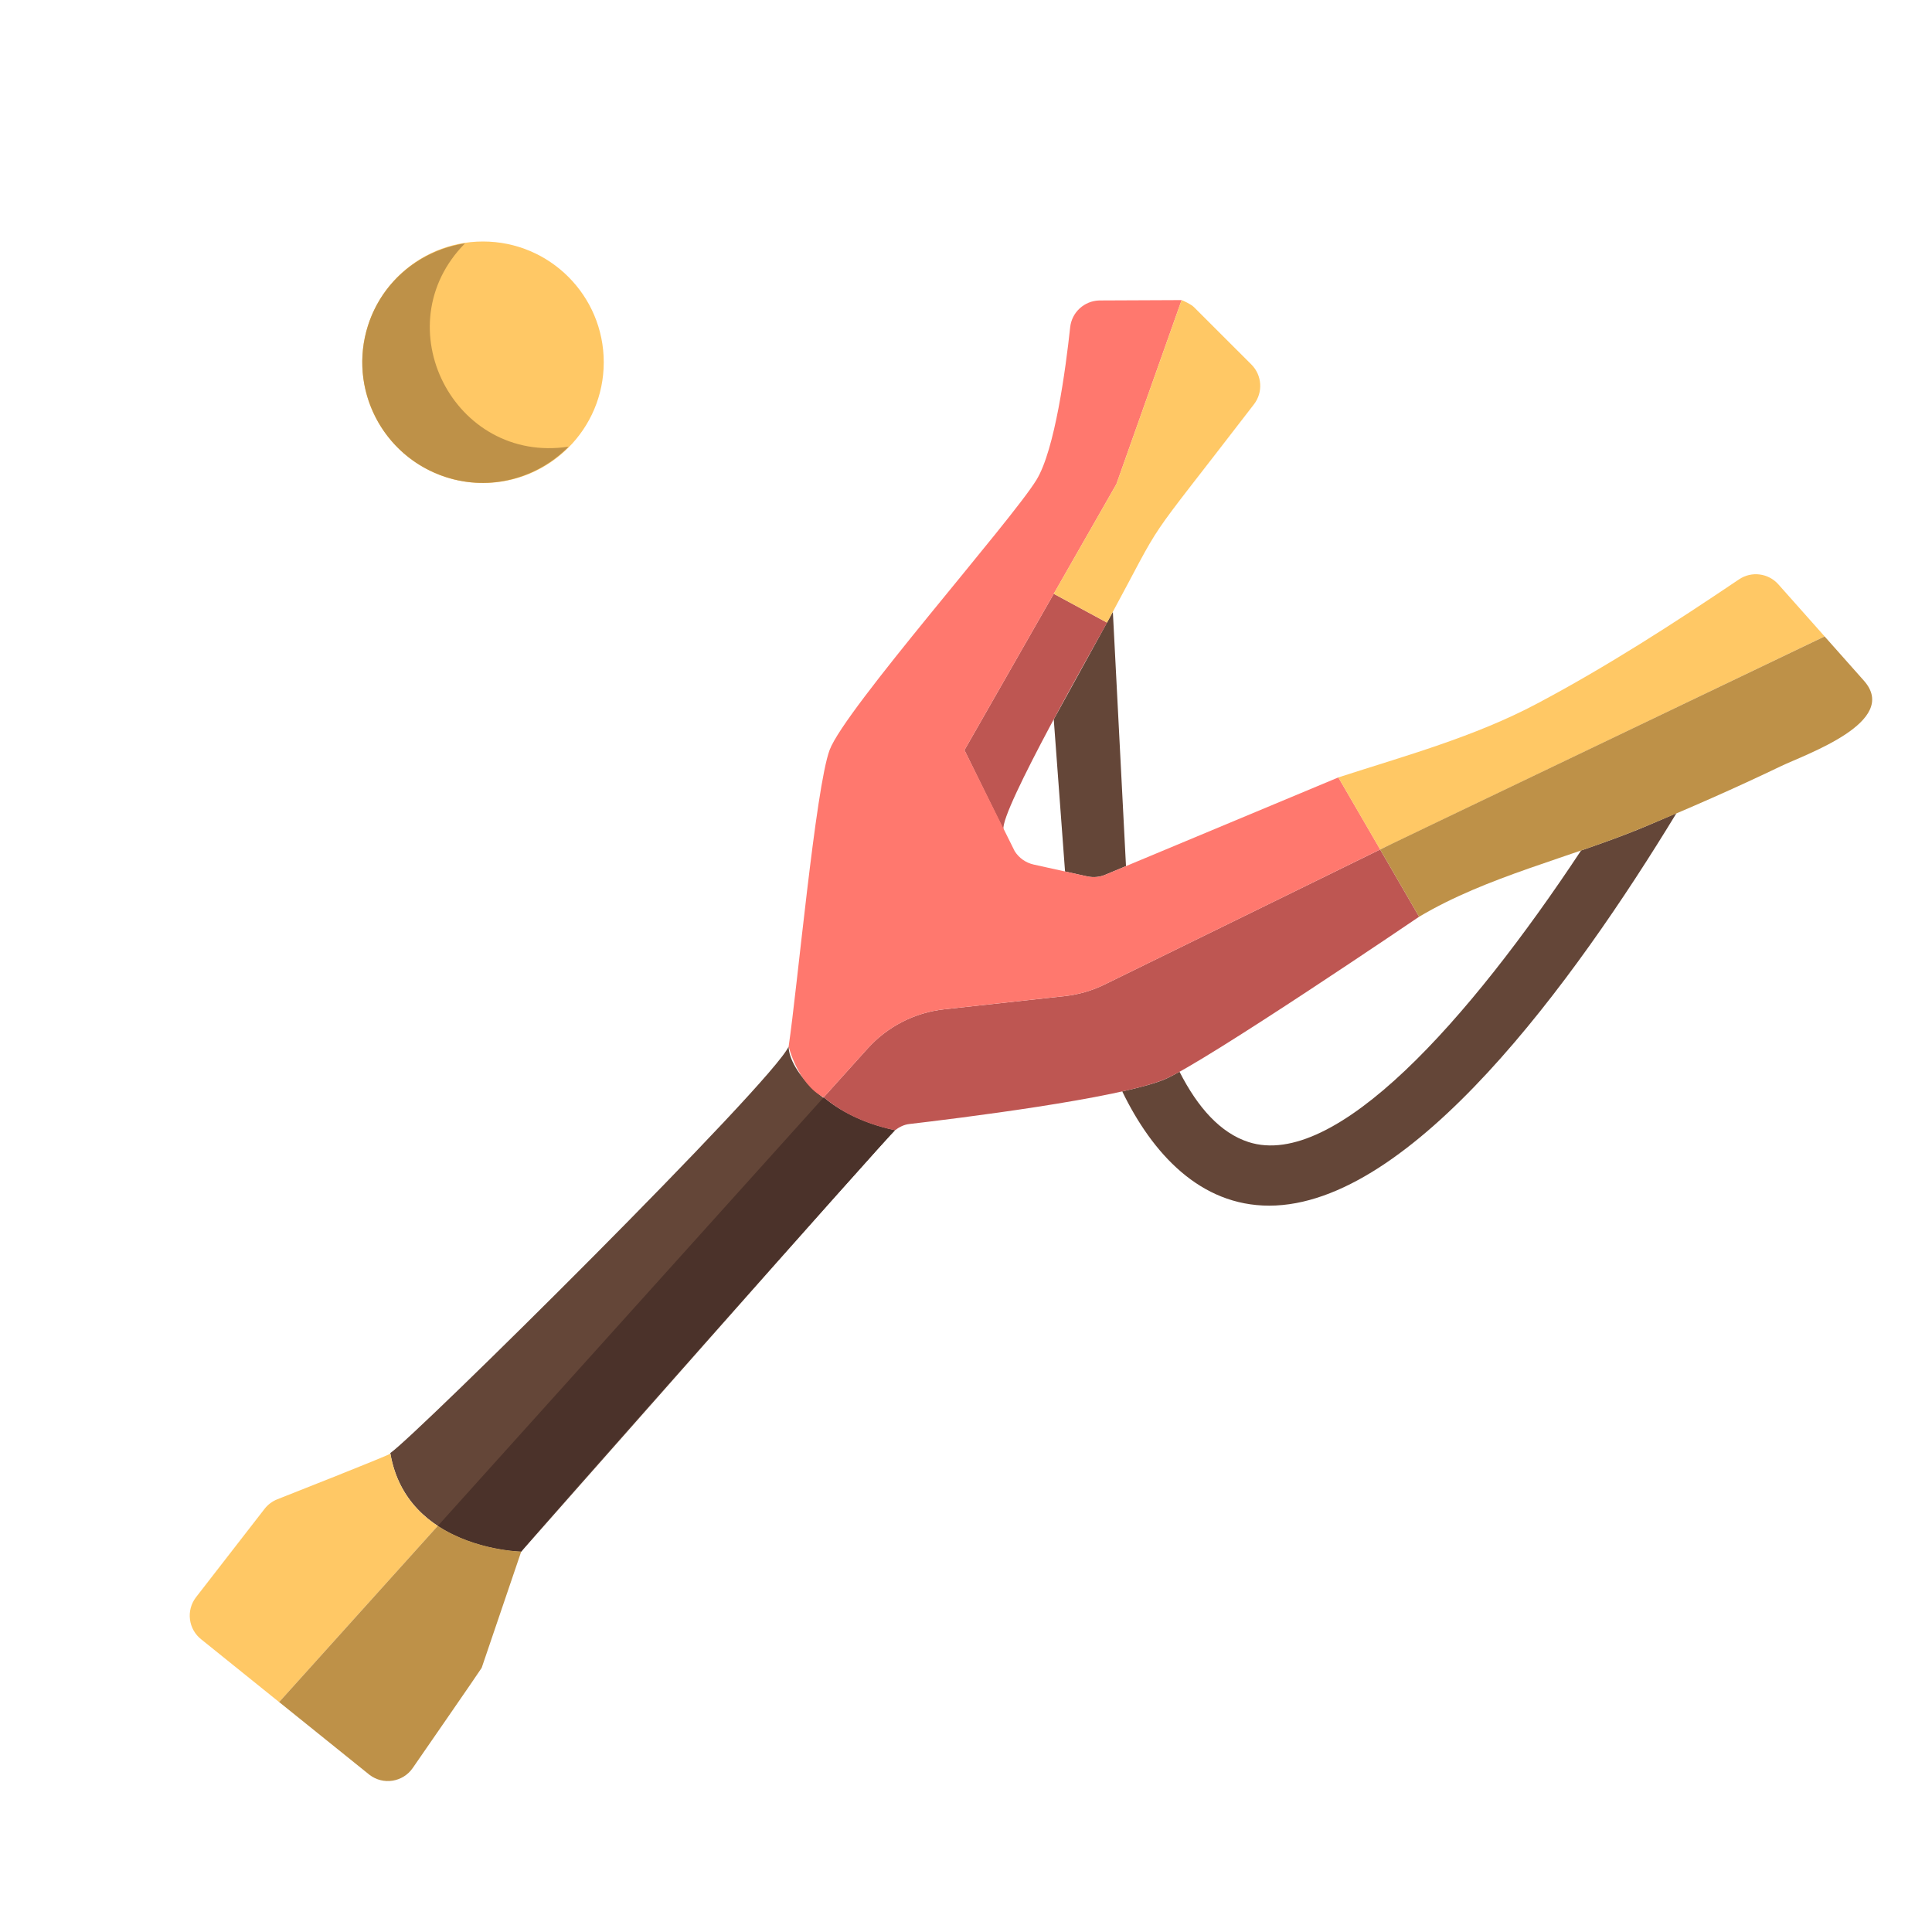 <?xml version="1.0" encoding="UTF-8" standalone="no"?>
<svg
   xmlns:dc="http://purl.org/dc/elements/1.1/"
   xmlns:cc="http://creativecommons.org/ns#"
   xmlns:rdf="http://www.w3.org/1999/02/22-rdf-syntax-ns#"
   xmlns:svg="http://www.w3.org/2000/svg"
   xmlns="http://www.w3.org/2000/svg"
   xmlns:sodipodi="http://sodipodi.sourceforge.net/DTD/sodipodi-0.dtd"
   xmlns:inkscape="http://www.inkscape.org/namespaces/inkscape"
   version="1.1"
   id="Uploaded to svgrepo.com"
   x="0px"
   y="0px"
   width="64px"
   height="64px"
   viewBox="0 0 64 64"
   style="enable-background:new 0 0 64 64;"
   xml:space="preserve"
   sodipodi:docname="41.svg"
   inkscape:version="0.92.4 (5da689c313, 2019-01-14)"><defs
   id="defs29" /><sodipodi:namedview
   pagecolor="#ffffff"
   bordercolor="#666666"
   borderopacity="1"
   objecttolerance="10"
   gridtolerance="10"
   guidetolerance="10"
   inkscape:pageopacity="0"
   inkscape:pageshadow="2"
   inkscape:window-width="732"
   inkscape:window-height="480"
   id="namedview27"
   showgrid="false"
   inkscape:zoom="3.6875"
   inkscape:cx="32"
   inkscape:cy="32"
   inkscape:window-x="0"
   inkscape:window-y="0"
   inkscape:window-maximized="0"
   inkscape:current-layer="g22" />
<style
   type="text/css"
   id="style2">
	.fandom_een{fill:#FF786E;}
	.fandom_twee{fill:#BE5652;}
	.fandom_drie{fill:#BE9148;}
	.fandom_vier{fill:#FFC865;}
	.fandom_zeven{fill:#508D9B;}
	.fandom_acht{fill:#6BC4D2;}
	.fandom_elf{fill:#4B322A;}
	.fandom_twaalf{fill:#644638;}
	.st0{fill:#EFEAE0;}
	.st1{fill:#AA9991;}
	.st2{fill:#FFFAFA;}
	.st3{fill:#8579A3;}
	.st4{fill:#685683;}
	.st5{fill:#4D4D4D;}
	.st6{fill:#3A3A3A;}
	.st7{fill:#808080;}
	.st8{fill:#CCCCCC;}
	.st9{fill:#666666;}
	.st10{fill:#018273;}
	.st11{fill:#00B3AA;}
</style>
<g
   id="g24">
	<g
   id="g8">
		
		
	</g>
	<g
   id="g22">
		<path
   class="fandom_twaalf"
   d="M29.648,37.442c-0.222,0.169-12.381,13.957-12.381,13.957s-3.797-0.068-4.338-3.265    c0.819-0.548,12.724-12.336,13.196-13.47C26.124,35.44,27.375,36.96,29.648,37.442z M52.376,28.173    c-3.73,5.637-8.148,10.59-11.02,9.658c-0.923-0.3-1.675-1.133-2.283-2.328c-0.194,0.107-0.365,0.198-0.481,0.247    c-0.319,0.135-0.82,0.272-1.416,0.405c0.999,2.06,2.58,3.784,4.868,3.784c4.706-0.001,10.102-7.428,13.491-13.002    C54.524,27.368,54.119,27.572,52.376,28.173z M34.907,23.828l0.374,5.042l0.735,0.162c0.215,0.047,0.437,0.024,0.636-0.07    l0.648-0.271l-0.435-8.422L34.907,23.828z"
   id="path10" />
		<path
   class="fandom_elf"
   d="M17.266,51.399c0.111-0.207,12.209-13.826,12.381-13.957c-1.097-0.233-1.839-0.651-2.359-1.094    L14.504,50.547C15.755,51.37,17.266,51.399,17.266,51.399z"
   id="path12" />
		<path
   class="fandom_twee"
   d="M33.242,27.481l-1.293-2.632l2.958-5.179l1.766,0.956C36.344,21.234,33.113,26.875,33.242,27.481z     M29.648,37.442c0.139-0.106,0.294-0.186,0.471-0.207c1.478-0.172,6.962-0.844,8.474-1.487c1.326-0.563,8.417-5.38,8.417-5.38    l-1.291-2.227l-9.128,4.473c-0.416,0.204-0.864,0.334-1.325,0.384l-3.989,0.437c-0.977,0.107-1.88,0.57-2.537,1.3l-1.453,1.613    C27.809,36.791,28.55,37.209,29.648,37.442z"
   id="path14" />
		<path
   class="fandom_een"
   d="M44.335,25.753l-7.682,3.208c-0.199,0.093-0.421,0.117-0.636,0.07l-1.773-0.391    c-0.261-0.058-0.489-0.217-0.631-0.444l-1.663-3.348l5.033-8.813l2.16-6.094l-2.727,0.012c-0.499,0.014-0.911,0.391-0.965,0.887    c-0.15,1.387-0.507,4.061-1.117,5.057c-0.84,1.37-6.347,7.598-6.851,8.945c-0.467,1.249-1.074,7.917-1.358,9.821    c0,0,0.297,1.242,1.159,1.69l1.458-1.619c0.657-0.73,1.56-1.193,2.537-1.3l3.989-0.437c0.46-0.05,0.909-0.18,1.325-0.384    l9.128-4.473L44.335,25.753z"
   id="path16" />
		<path
   class="fandom_vier"
   d="M9.247,56.384l-2.569-2.069c-0.441-0.337-0.523-0.969-0.183-1.407l2.269-2.925    c0.109-0.141,0.255-0.25,0.42-0.316c0.156-0.062,3.607-1.42,3.747-1.512c0.203,1.168,0.843,1.916,1.57,2.394L9.247,56.384z     M60.443,21.082l-1.531-1.723c-0.332-0.374-0.889-0.447-1.304-0.167c-2.171,1.464-4.385,2.894-6.701,4.121    c-2.076,1.1-4.347,1.719-6.573,2.44l1.384,2.388L60.443,21.082z M39.142,9.941l-2.16,6.094l-2.076,3.634l1.766,0.956    c2.072-3.828,0.951-2.136,4.868-7.233c0.306-0.398,0.269-0.962-0.086-1.317l-1.902-1.9C39.465,10.087,39.259,9.988,39.142,9.941z     M16,8c-2.209,0-4,1.791-4,4s1.791,4,4,4s4-1.791,4-4S18.209,8,16,8z"
   id="path18" />
		<path
   class="fandom_drie"
   d="M12.241,58.794l-2.994-2.411l5.256-5.837c1.252,0.823,2.763,0.852,2.763,0.852l-1.31,3.852    c-0.043,0.08-2.233,3.243-2.284,3.318C13.347,59.038,12.695,59.141,12.241,58.794z M47.01,30.369    c2.249-1.341,4.992-1.951,7.413-2.956c1.539-0.639,3.066-1.308,4.568-2.03c0.838-0.402,3.961-1.475,2.753-2.835l-1.301-1.465    c-15.812,7.575-13.934,6.672-14.724,7.059L47.01,30.369z M15.405,8.061c-1.447,0.221-2.724,1.215-3.207,2.702    c-0.683,2.1,0.467,4.357,2.567,5.039c1.487,0.483,3.042,0.036,4.072-1.006C15.038,15.376,12.705,10.791,15.405,8.061z"
   id="path20" />
	</g>
</g>
</svg>